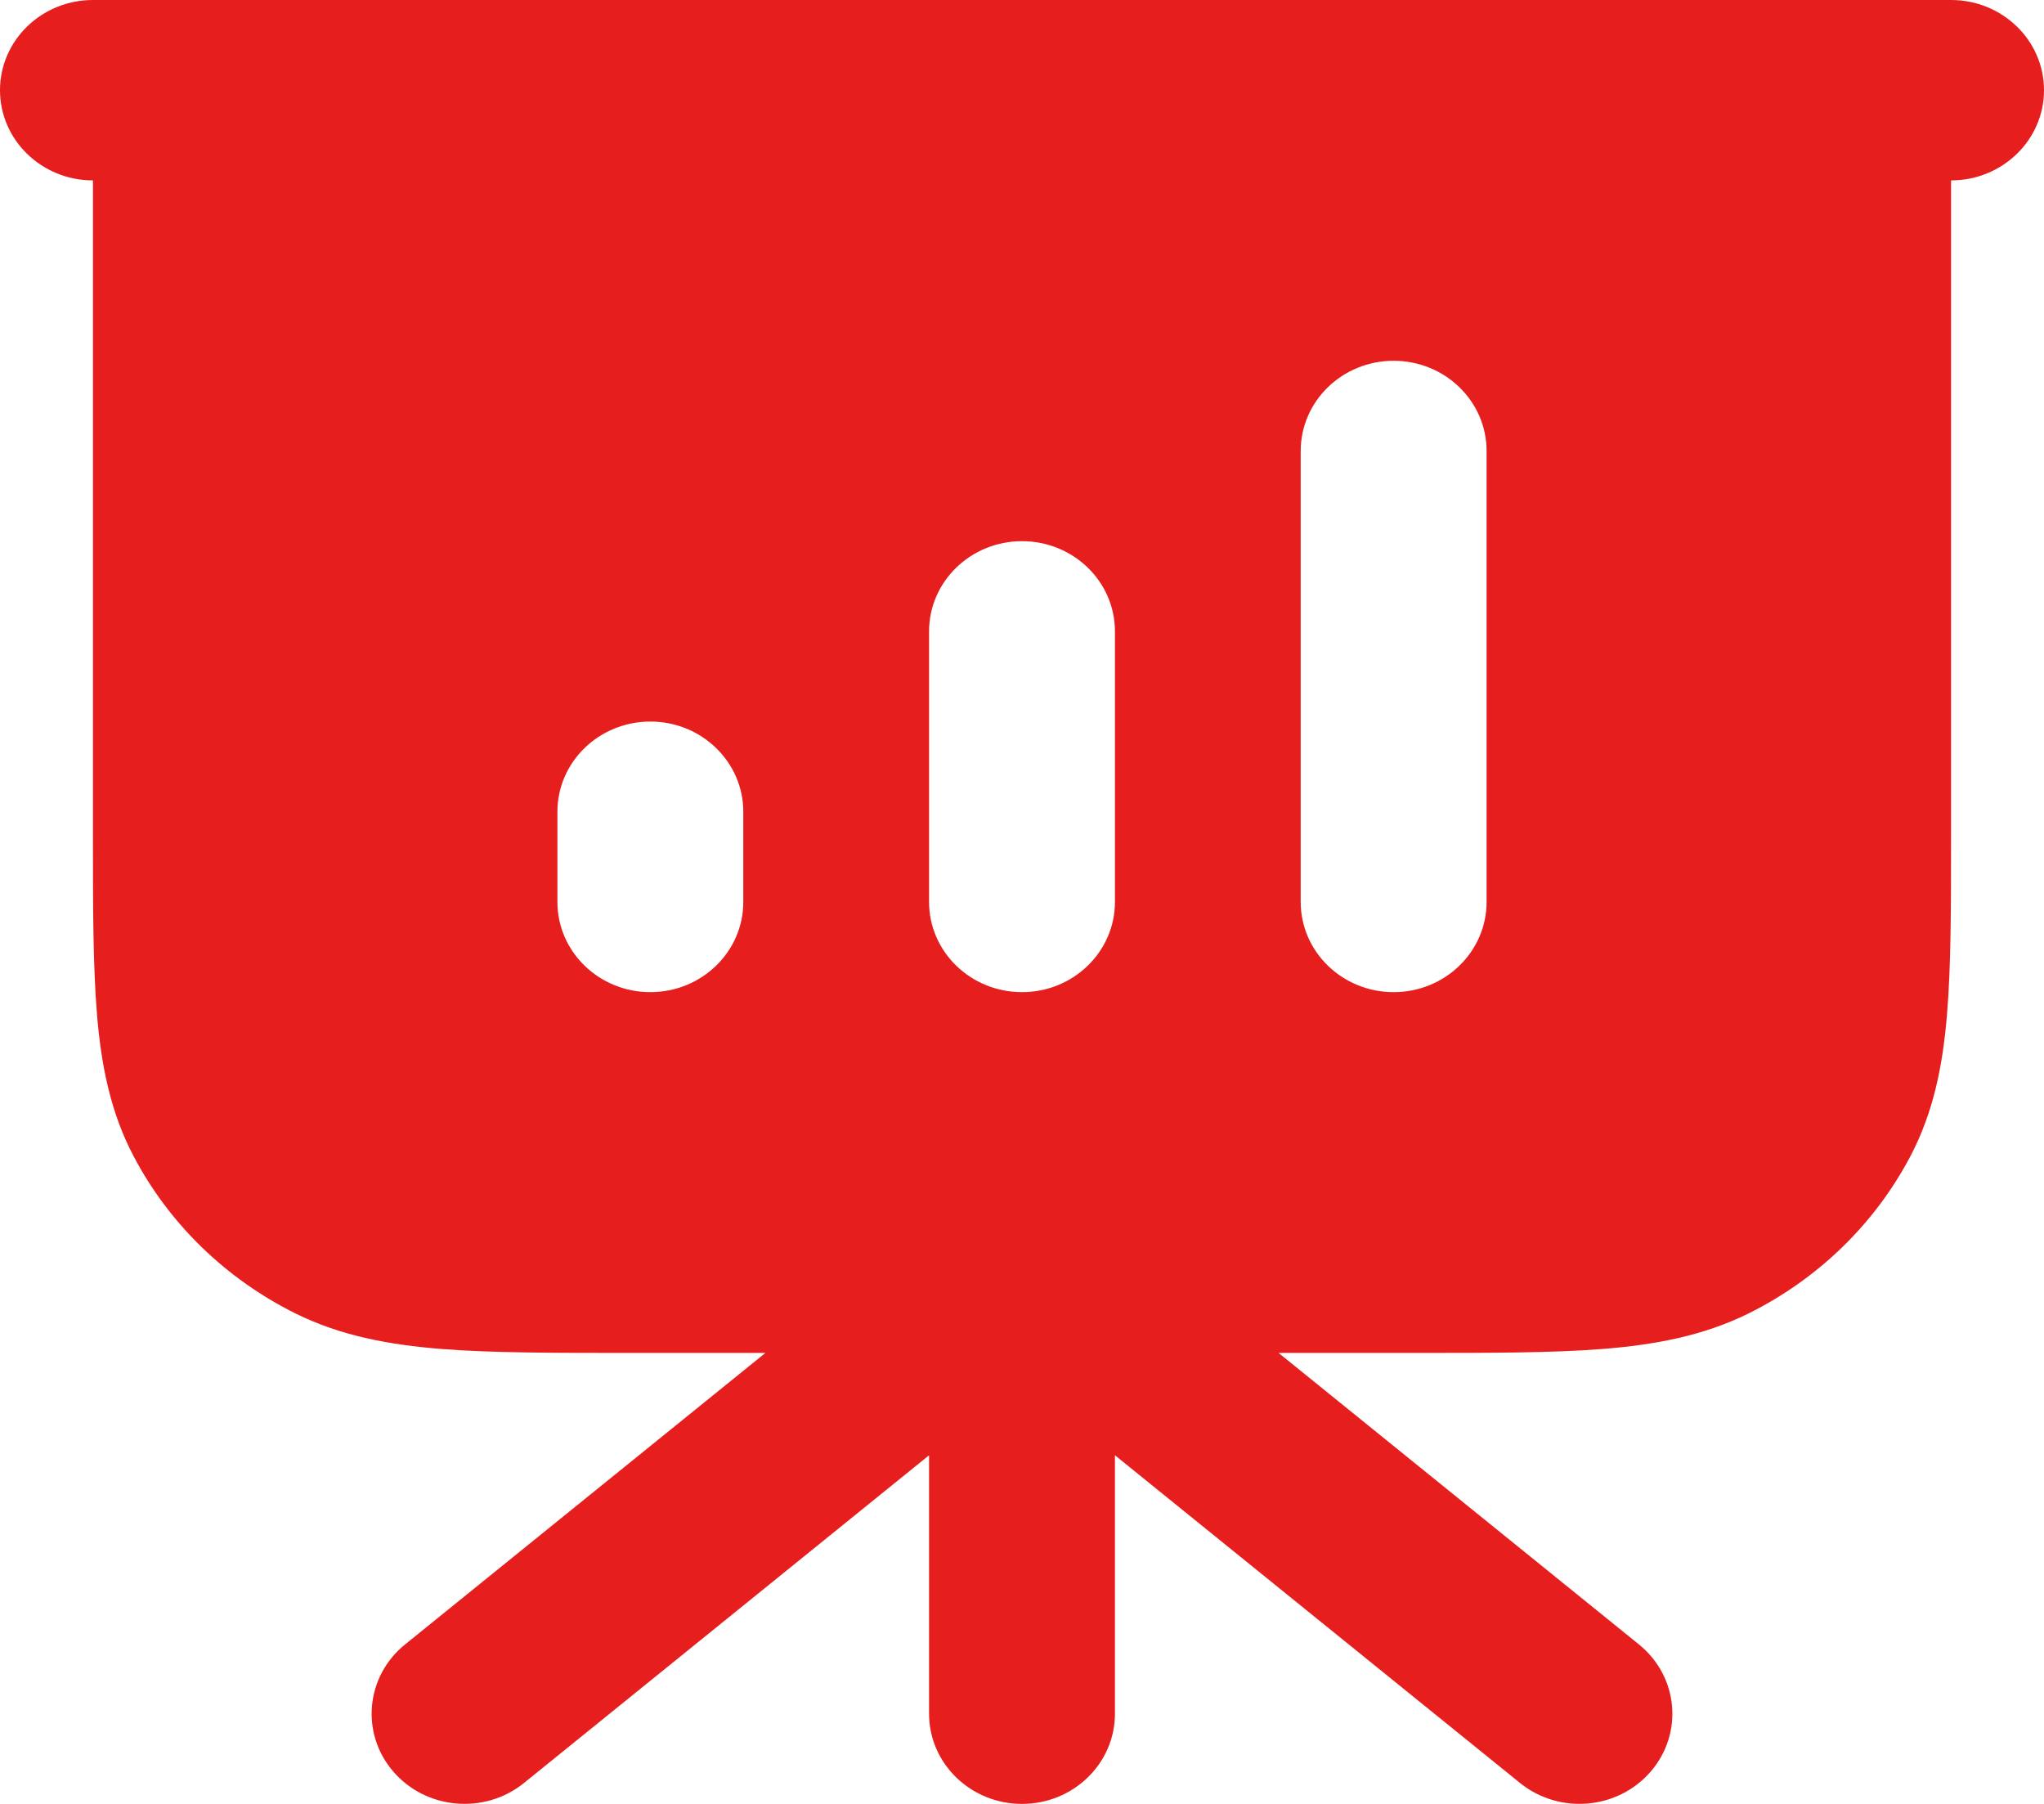 <svg width="17" height="15" viewBox="0 0 17 15" fill="none" xmlns="http://www.w3.org/2000/svg">
<path fill-rule="evenodd" clip-rule="evenodd" d="M0 0.75C0 0.336 0.346 0 0.773 0H16.227C16.654 0 17 0.336 17 0.75C17 1.164 16.654 1.5 16.227 1.5V6.931C16.227 7.535 16.227 8.033 16.193 8.439C16.158 8.86 16.081 9.248 15.89 9.612C15.594 10.176 15.121 10.635 14.54 10.923C14.165 11.108 13.765 11.182 13.331 11.217C12.913 11.25 12.399 11.25 11.777 11.25H10.634L13.631 13.674C13.959 13.939 14.003 14.412 13.73 14.73C13.457 15.048 12.97 15.091 12.642 14.826L9.273 12.101V14.25C9.273 14.664 8.927 15 8.5 15C8.073 15 7.727 14.664 7.727 14.25V12.101L4.358 14.826C4.03 15.091 3.543 15.048 3.27 14.73C2.997 14.412 3.041 13.939 3.369 13.674L6.366 11.25H5.223C4.601 11.25 4.087 11.25 3.669 11.217C3.235 11.182 2.835 11.108 2.46 10.923C1.879 10.635 1.406 10.176 1.11 9.612C0.919 9.248 0.842 8.86 0.807 8.439C0.773 8.033 0.773 7.535 0.773 6.931L0.773 1.5C0.346 1.5 0 1.164 0 0.75ZM12.364 3.75C12.364 3.336 12.018 3 11.591 3C11.164 3 10.818 3.336 10.818 3.75V7.5C10.818 7.914 11.164 8.25 11.591 8.25C12.018 8.25 12.364 7.914 12.364 7.5V3.75ZM8.5 4.5C8.927 4.5 9.273 4.836 9.273 5.25V7.5C9.273 7.914 8.927 8.25 8.5 8.25C8.073 8.25 7.727 7.914 7.727 7.5V5.25C7.727 4.836 8.073 4.5 8.5 4.5ZM5.409 6C5.836 6 6.182 6.336 6.182 6.75V7.5C6.182 7.914 5.836 8.25 5.409 8.25C4.982 8.25 4.636 7.914 4.636 7.5V6.75C4.636 6.336 4.982 6 5.409 6Z" fill="#E61E1E"/>
</svg>
